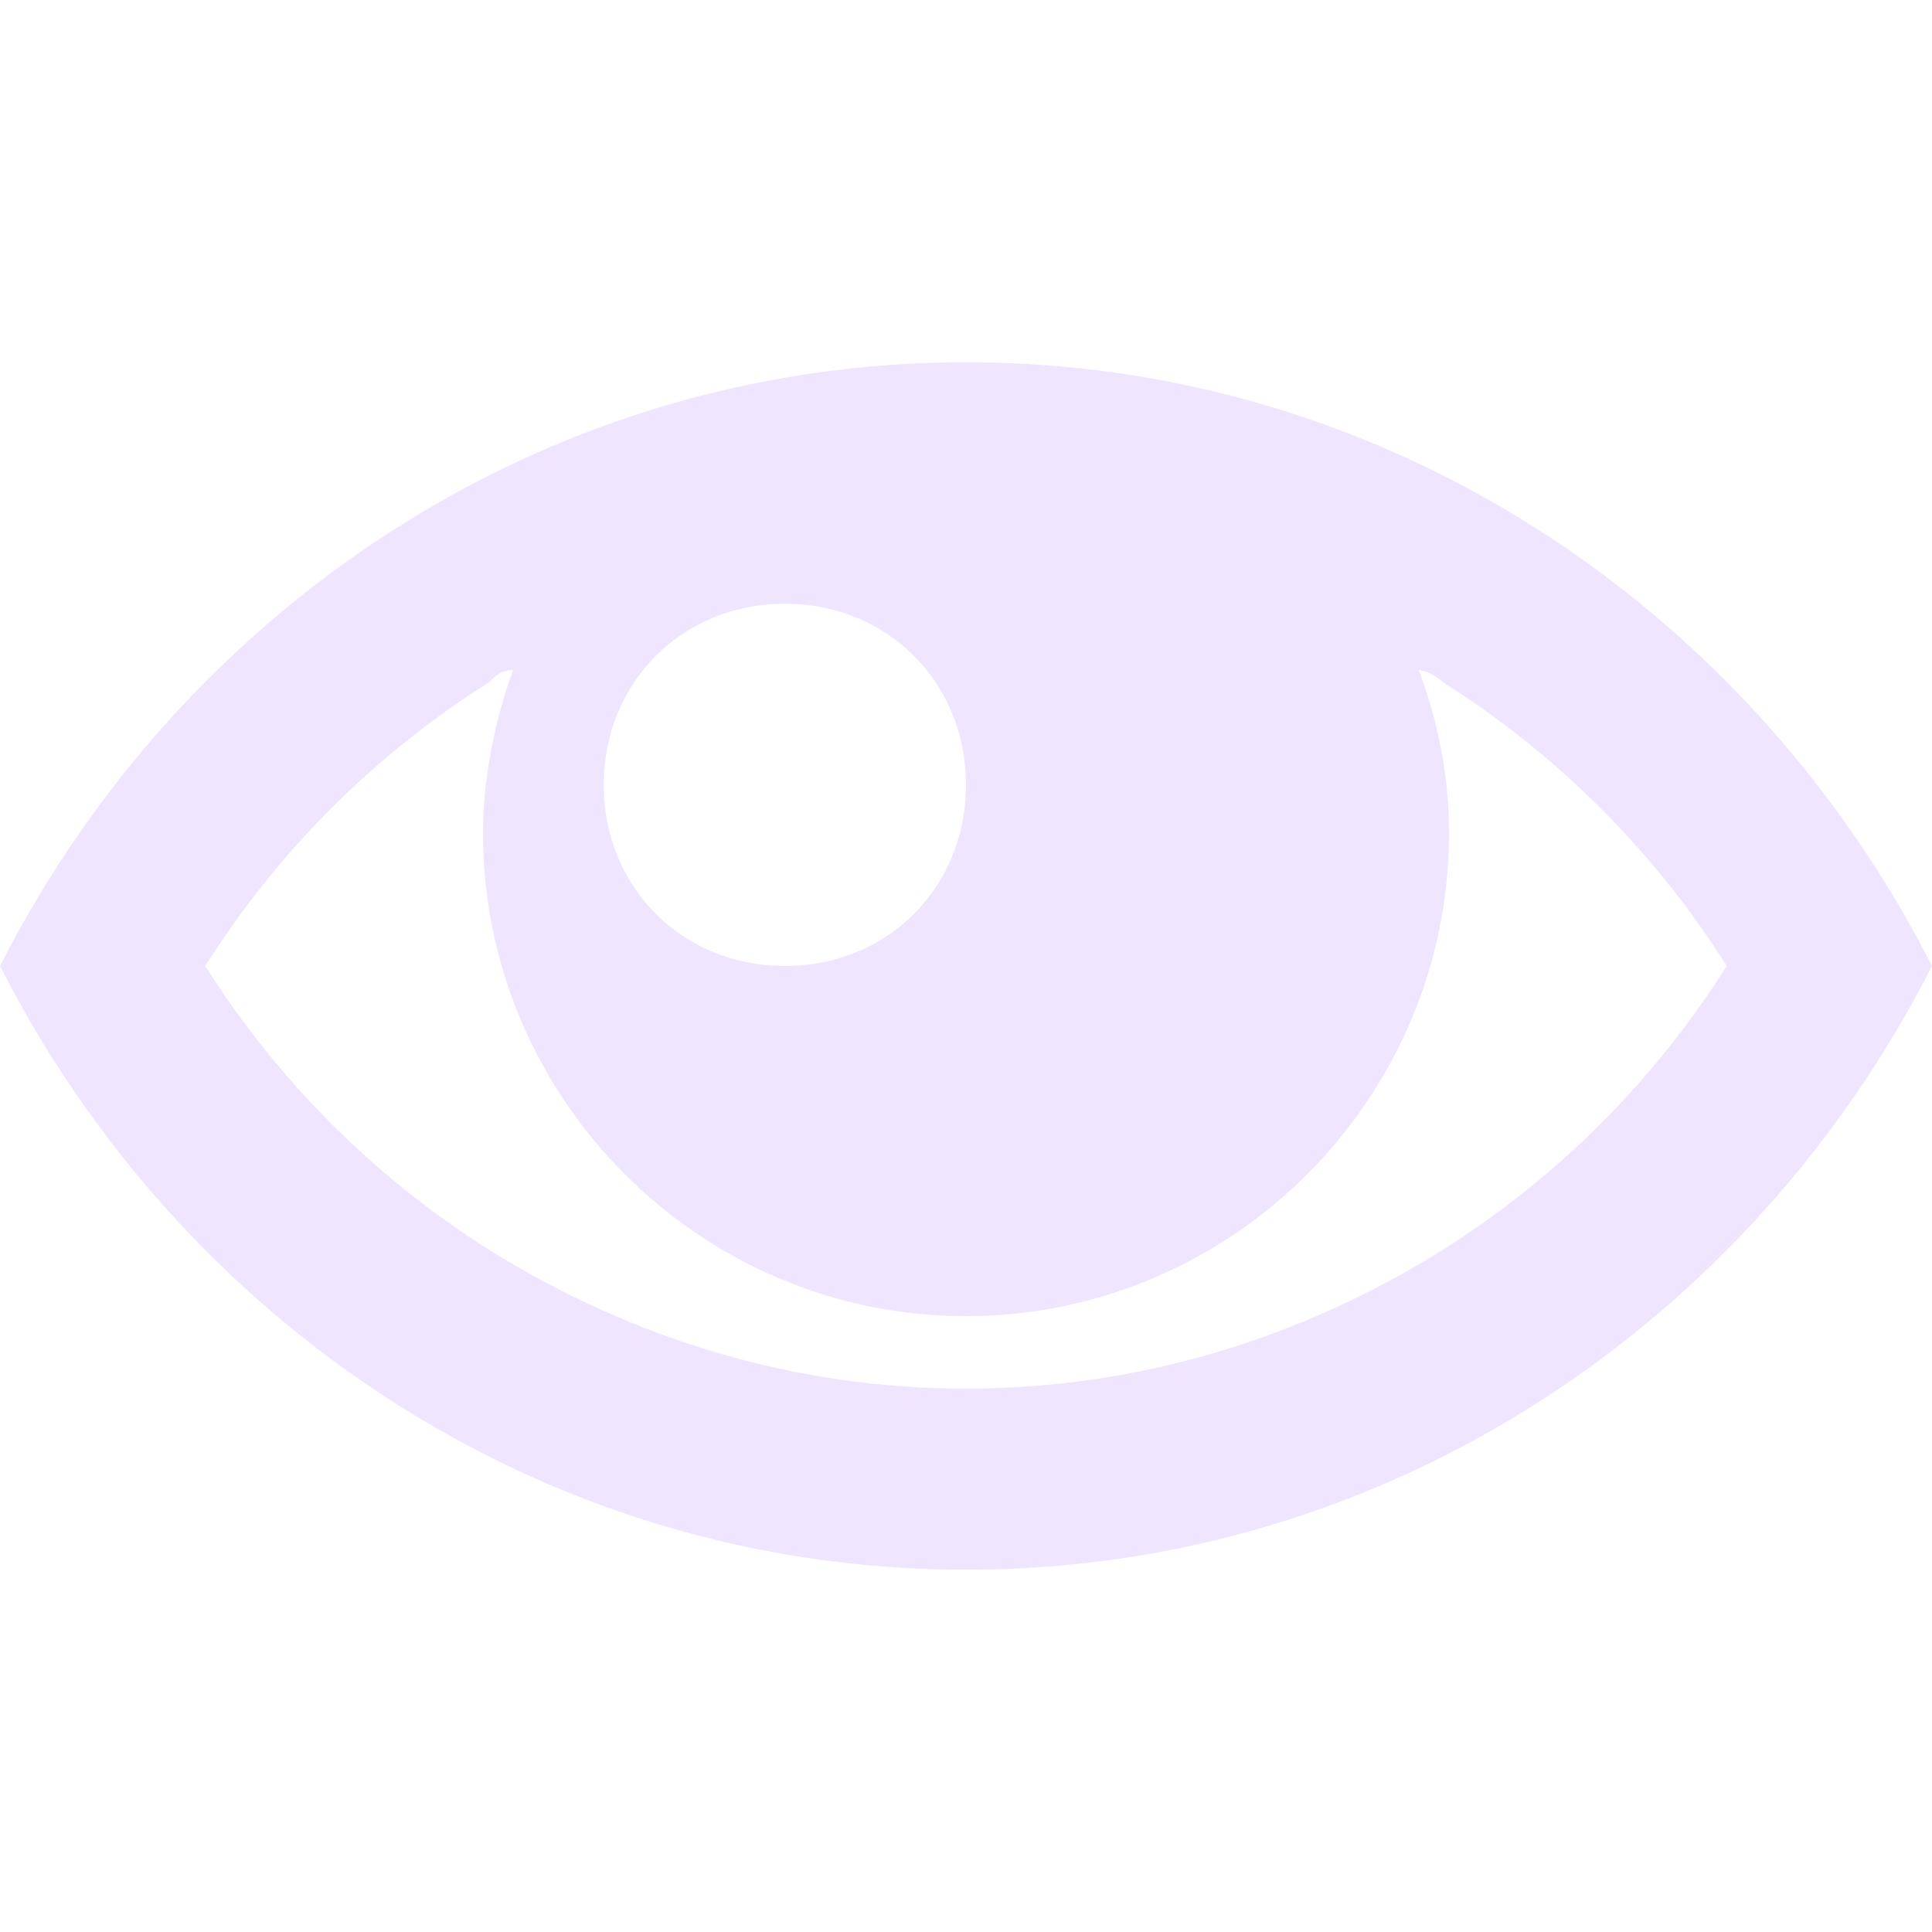 <?xml version="1.0" encoding="utf-8"?>
<!-- Generator: Adobe Illustrator 22.0.0, SVG Export Plug-In . SVG Version: 6.00 Build 0)  -->
<svg version="1.1" id="Слой_1" xmlns="http://www.w3.org/2000/svg" xmlns:xlink="http://www.w3.org/1999/xlink" x="0px" y="0px"
	 viewBox="0 0 32 32" style="enable-background:new 0 0 32 32;" xml:space="preserve">
<style type="text/css">
	.st0{fill:#EFE5FE;}
</style>
<title>eye</title>
<path class="st0" d="M16,6C9,6,3,10.1,0,16c3,5.9,9,10,16,10s13-4.1,16-10C29,10.1,23,6,16,6z M23.9,11.3c1.9,1.2,3.5,2.8,4.7,4.7
	c-1.2,1.9-2.8,3.5-4.7,4.7C21.5,22.2,18.8,23,16,23s-5.5-0.8-7.9-2.3c-1.9-1.2-3.5-2.8-4.7-4.7c1.2-1.9,2.8-3.5,4.7-4.7
	c0.1-0.1,0.2-0.2,0.4-0.2C8.2,11.9,8,12.9,8,13.8c0,4.4,3.6,8,8,8s8-3.6,8-8c0-1-0.2-1.9-0.5-2.7C23.6,11.1,23.8,11.2,23.9,11.3
	L23.9,11.3z M16,13c0,1.7-1.3,3-3,3s-3-1.3-3-3s1.3-3,3-3S16,11.3,16,13z"/>
</svg>
